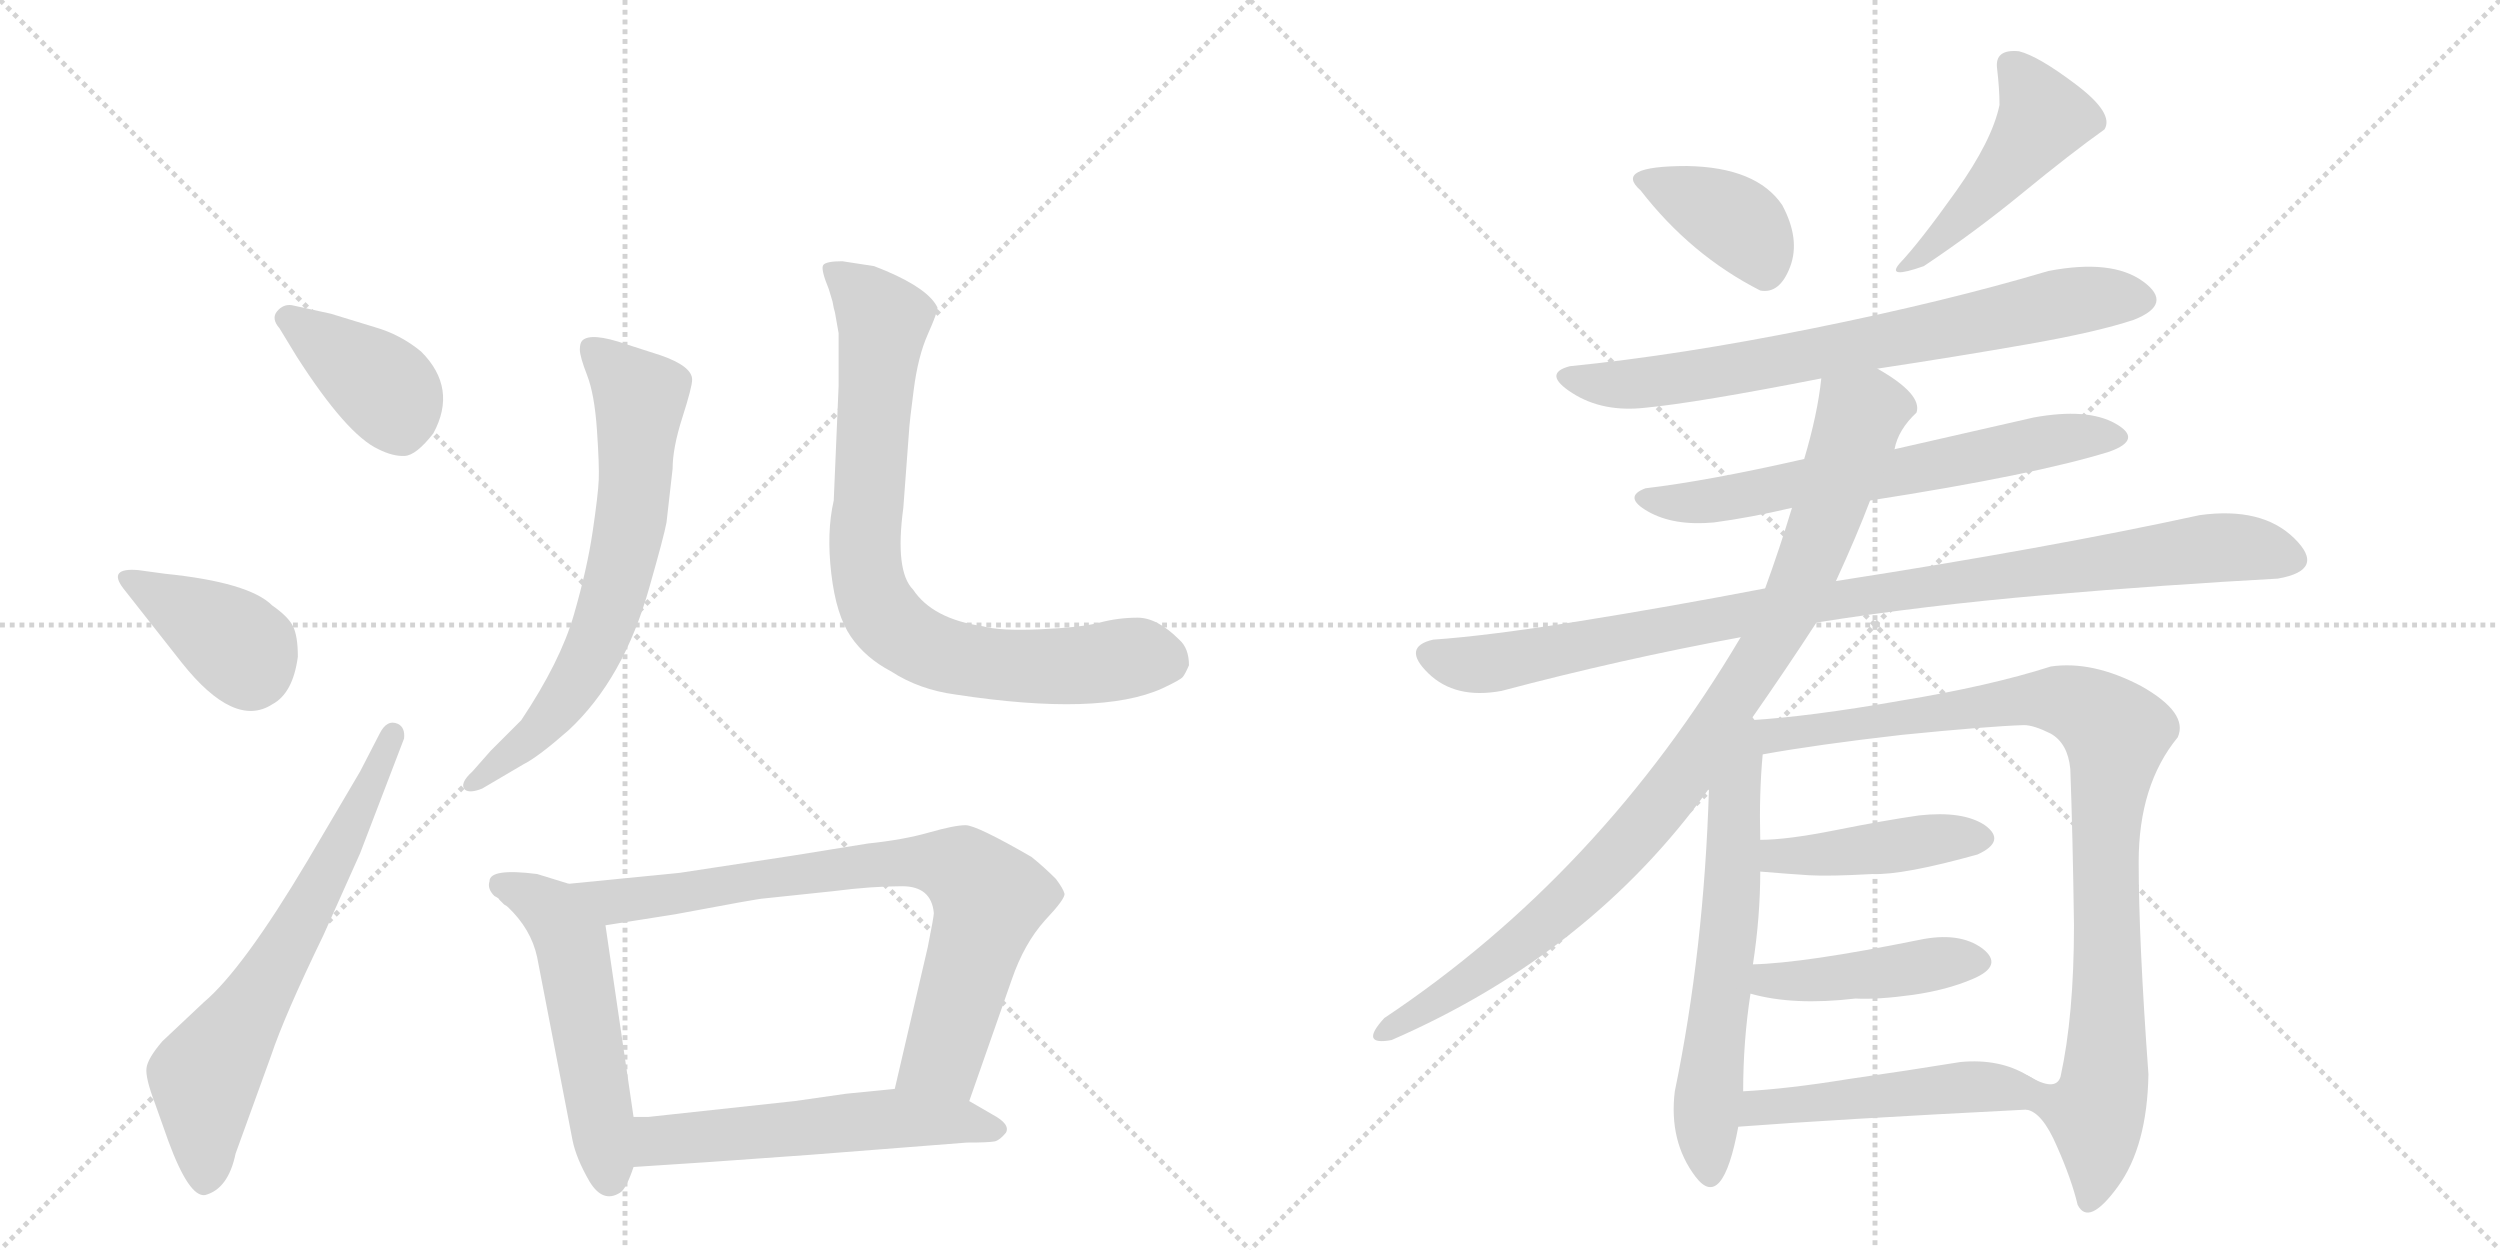 <svg version="1.1" viewBox="0 0 2048 1024" xmlns="http://www.w3.org/2000/svg">
  <g stroke="lightgray" stroke-dasharray="1,1" stroke-width="1" transform="scale(4, 4)">
    <line x1="0" y1="0" x2="256" y2="256"></line>
    <line x1="256" y1="0" x2="0" y2="256"></line>
    <line x1="128" y1="0" x2="128" y2="256"></line>
    <line x1="0" y1="128" x2="256" y2="128"></line>
    <line x1="256" y1="0" x2="512" y2="256"></line>
    <line x1="512" y1="0" x2="256" y2="256"></line>
    <line x1="384" y1="0" x2="384" y2="256"></line>
    <line x1="256" y1="128" x2="512" y2="128"></line>
  </g>
<g transform="scale(1, -1) translate(0, -850)">
   <style type="text/css">
    @keyframes keyframes0 {
      from {
       stroke: black;
       stroke-dashoffset: 391;
       stroke-width: 128;
       }
       56% {
       animation-timing-function: step-end;
       stroke: black;
       stroke-dashoffset: 0;
       stroke-width: 128;
       }
       to {
       stroke: black;
       stroke-width: 1024;
       }
       }
       #make-me-a-hanzi-animation-0 {
         animation: keyframes0 0.568s both;
         animation-delay: 0s;
         animation-timing-function: linear;
       }
    @keyframes keyframes1 {
      from {
       stroke: black;
       stroke-dashoffset: 385;
       stroke-width: 128;
       }
       56% {
       animation-timing-function: step-end;
       stroke: black;
       stroke-dashoffset: 0;
       stroke-width: 128;
       }
       to {
       stroke: black;
       stroke-width: 1024;
       }
       }
       #make-me-a-hanzi-animation-1 {
         animation: keyframes1 0.563s both;
         animation-delay: 0.568s;
         animation-timing-function: linear;
       }
    @keyframes keyframes2 {
      from {
       stroke: black;
       stroke-dashoffset: 660;
       stroke-width: 128;
       }
       68% {
       animation-timing-function: step-end;
       stroke: black;
       stroke-dashoffset: 0;
       stroke-width: 128;
       }
       to {
       stroke: black;
       stroke-width: 1024;
       }
       }
       #make-me-a-hanzi-animation-2 {
         animation: keyframes2 0.787s both;
         animation-delay: 1.132s;
         animation-timing-function: linear;
       }
    @keyframes keyframes3 {
      from {
       stroke: black;
       stroke-dashoffset: 675;
       stroke-width: 128;
       }
       69% {
       animation-timing-function: step-end;
       stroke: black;
       stroke-dashoffset: 0;
       stroke-width: 128;
       }
       to {
       stroke: black;
       stroke-width: 1024;
       }
       }
       #make-me-a-hanzi-animation-3 {
         animation: keyframes3 0.799s both;
         animation-delay: 1.919s;
         animation-timing-function: linear;
       }
    @keyframes keyframes4 {
      from {
       stroke: black;
       stroke-dashoffset: 804;
       stroke-width: 128;
       }
       72% {
       animation-timing-function: step-end;
       stroke: black;
       stroke-dashoffset: 0;
       stroke-width: 128;
       }
       to {
       stroke: black;
       stroke-width: 1024;
       }
       }
       #make-me-a-hanzi-animation-4 {
         animation: keyframes4 0.904s both;
         animation-delay: 2.718s;
         animation-timing-function: linear;
       }
    @keyframes keyframes5 {
      from {
       stroke: black;
       stroke-dashoffset: 528;
       stroke-width: 128;
       }
       63% {
       animation-timing-function: step-end;
       stroke: black;
       stroke-dashoffset: 0;
       stroke-width: 128;
       }
       to {
       stroke: black;
       stroke-width: 1024;
       }
       }
       #make-me-a-hanzi-animation-5 {
         animation: keyframes5 0.68s both;
         animation-delay: 3.622s;
         animation-timing-function: linear;
       }
    @keyframes keyframes6 {
      from {
       stroke: black;
       stroke-dashoffset: 779;
       stroke-width: 128;
       }
       72% {
       animation-timing-function: step-end;
       stroke: black;
       stroke-dashoffset: 0;
       stroke-width: 128;
       }
       to {
       stroke: black;
       stroke-width: 1024;
       }
       }
       #make-me-a-hanzi-animation-6 {
         animation: keyframes6 0.884s both;
         animation-delay: 4.302s;
         animation-timing-function: linear;
       }
    @keyframes keyframes7 {
      from {
       stroke: black;
       stroke-dashoffset: 551;
       stroke-width: 128;
       }
       64% {
       animation-timing-function: step-end;
       stroke: black;
       stroke-dashoffset: 0;
       stroke-width: 128;
       }
       to {
       stroke: black;
       stroke-width: 1024;
       }
       }
       #make-me-a-hanzi-animation-7 {
         animation: keyframes7 0.698s both;
         animation-delay: 5.186s;
         animation-timing-function: linear;
       }
    @keyframes keyframes8 {
      from {
       stroke: black;
       stroke-dashoffset: 380;
       stroke-width: 128;
       }
       55% {
       animation-timing-function: step-end;
       stroke: black;
       stroke-dashoffset: 0;
       stroke-width: 128;
       }
       to {
       stroke: black;
       stroke-width: 1024;
       }
       }
       #make-me-a-hanzi-animation-8 {
         animation: keyframes8 0.559s both;
         animation-delay: 5.884s;
         animation-timing-function: linear;
       }
    @keyframes keyframes9 {
      from {
       stroke: black;
       stroke-dashoffset: 470;
       stroke-width: 128;
       }
       60% {
       animation-timing-function: step-end;
       stroke: black;
       stroke-dashoffset: 0;
       stroke-width: 128;
       }
       to {
       stroke: black;
       stroke-width: 1024;
       }
       }
       #make-me-a-hanzi-animation-9 {
         animation: keyframes9 0.632s both;
         animation-delay: 6.444s;
         animation-timing-function: linear;
       }
    @keyframes keyframes10 {
      from {
       stroke: black;
       stroke-dashoffset: 729;
       stroke-width: 128;
       }
       70% {
       animation-timing-function: step-end;
       stroke: black;
       stroke-dashoffset: 0;
       stroke-width: 128;
       }
       to {
       stroke: black;
       stroke-width: 1024;
       }
       }
       #make-me-a-hanzi-animation-10 {
         animation: keyframes10 0.843s both;
         animation-delay: 7.076s;
         animation-timing-function: linear;
       }
    @keyframes keyframes11 {
      from {
       stroke: black;
       stroke-dashoffset: 643;
       stroke-width: 128;
       }
       68% {
       animation-timing-function: step-end;
       stroke: black;
       stroke-dashoffset: 0;
       stroke-width: 128;
       }
       to {
       stroke: black;
       stroke-width: 1024;
       }
       }
       #make-me-a-hanzi-animation-11 {
         animation: keyframes11 0.773s both;
         animation-delay: 7.919s;
         animation-timing-function: linear;
       }
    @keyframes keyframes12 {
      from {
       stroke: black;
       stroke-dashoffset: 966;
       stroke-width: 128;
       }
       76% {
       animation-timing-function: step-end;
       stroke: black;
       stroke-dashoffset: 0;
       stroke-width: 128;
       }
       to {
       stroke: black;
       stroke-width: 1024;
       }
       }
       #make-me-a-hanzi-animation-12 {
         animation: keyframes12 1.036s both;
         animation-delay: 8.693s;
         animation-timing-function: linear;
       }
    @keyframes keyframes13 {
      from {
       stroke: black;
       stroke-dashoffset: 945;
       stroke-width: 128;
       }
       75% {
       animation-timing-function: step-end;
       stroke: black;
       stroke-dashoffset: 0;
       stroke-width: 128;
       }
       to {
       stroke: black;
       stroke-width: 1024;
       }
       }
       #make-me-a-hanzi-animation-13 {
         animation: keyframes13 1.019s both;
         animation-delay: 9.729s;
         animation-timing-function: linear;
       }
    @keyframes keyframes14 {
      from {
       stroke: black;
       stroke-dashoffset: 622;
       stroke-width: 128;
       }
       67% {
       animation-timing-function: step-end;
       stroke: black;
       stroke-dashoffset: 0;
       stroke-width: 128;
       }
       to {
       stroke: black;
       stroke-width: 1024;
       }
       }
       #make-me-a-hanzi-animation-14 {
         animation: keyframes14 0.756s both;
         animation-delay: 10.748s;
         animation-timing-function: linear;
       }
    @keyframes keyframes15 {
      from {
       stroke: black;
       stroke-dashoffset: 944;
       stroke-width: 128;
       }
       75% {
       animation-timing-function: step-end;
       stroke: black;
       stroke-dashoffset: 0;
       stroke-width: 128;
       }
       to {
       stroke: black;
       stroke-width: 1024;
       }
       }
       #make-me-a-hanzi-animation-15 {
         animation: keyframes15 1.018s both;
         animation-delay: 11.504s;
         animation-timing-function: linear;
       }
    @keyframes keyframes16 {
      from {
       stroke: black;
       stroke-dashoffset: 433;
       stroke-width: 128;
       }
       58% {
       animation-timing-function: step-end;
       stroke: black;
       stroke-dashoffset: 0;
       stroke-width: 128;
       }
       to {
       stroke: black;
       stroke-width: 1024;
       }
       }
       #make-me-a-hanzi-animation-16 {
         animation: keyframes16 0.602s both;
         animation-delay: 12.522s;
         animation-timing-function: linear;
       }
    @keyframes keyframes17 {
      from {
       stroke: black;
       stroke-dashoffset: 436;
       stroke-width: 128;
       }
       59% {
       animation-timing-function: step-end;
       stroke: black;
       stroke-dashoffset: 0;
       stroke-width: 128;
       }
       to {
       stroke: black;
       stroke-width: 1024;
       }
       }
       #make-me-a-hanzi-animation-17 {
         animation: keyframes17 0.605s both;
         animation-delay: 13.125s;
         animation-timing-function: linear;
       }
    @keyframes keyframes18 {
      from {
       stroke: black;
       stroke-dashoffset: 485;
       stroke-width: 128;
       }
       61% {
       animation-timing-function: step-end;
       stroke: black;
       stroke-dashoffset: 0;
       stroke-width: 128;
       }
       to {
       stroke: black;
       stroke-width: 1024;
       }
       }
       #make-me-a-hanzi-animation-18 {
         animation: keyframes18 0.645s both;
         animation-delay: 13.729s;
         animation-timing-function: linear;
       }
</style>
<path d="M 243 558 Q 284 494 310 482 Q 322 476 331.5 476.5 Q 341 477 355 495 Q 375 532 345 562 Q 328 576 307 582 L 271 593 L 239 600 Q 232 601 227 595 Q 222 589 229 581 L 243 558 Z" fill="lightgray"></path> 
<path d="M 149 307 Q 192 253 223 273 Q 240 282 244 312 Q 244 329 240 337 Q 236 345 223 354 Q 204 373 135 380 L 113 383 Q 88 385 101 368 L 149 307 Z" fill="lightgray"></path> 
<path d="M 295 218 L 252 145 Q 199 56 167 29 L 133 -3 Q 121 -17 120 -25 Q 119 -33 127 -54 L 138 -85 Q 155 -131 168 -129 Q 187 -124 193 -95 L 222 -15 Q 233 18 265 84 L 295 151 L 331 245 Q 332 254 326 257 Q 317 261 311 249 L 295 218 Z" fill="lightgray"></path> 
<path d="M 387 218 Q 376 208 381 203 Q 385 200 395 204 L 429 224 Q 441 230 466 252 Q 511 294 532 369 Q 544 411 546 422 L 551 466 Q 551 483 559 508 Q 567 533 567 539 Q 567 550 541 559 L 513 568 Q 484 578 477 571 Q 475 569 475 563.5 Q 475 558 481 542.5 Q 487 527 489 498 Q 491 469 490.5 457 Q 490 445 485.5 414.5 Q 481 384 470 346 Q 459 308 427 260 L 402 235 L 387 218 Z" fill="lightgray"></path> 
<path d="M 730 300 Q 753 285 783 281 Q 901 263 952 286 Q 967 293 969 295.5 Q 971 298 974 305 Q 974 319 966 326 Q 948 344 932 344 Q 916 344 901 340 Q 886 336 852.5 334.5 Q 819 333 805 337 Q 764 343 748 367 Q 733 382 740 434 L 745 501 Q 745 503 748.5 530.5 Q 752 558 760 576 Q 768 594 768 598 Q 761 613 726 628 L 716 632 L 690 636 Q 677 636 674.5 633 Q 672 630 679 613 L 682 603 Q 683 597 684 594 L 687 577 L 687 534 L 683 440 Q 677 414 681 380 Q 685 346 697 328.5 Q 709 311 730 300 Z" fill="lightgray"></path> 
<path d="M 466 126 L 440 134 Q 401 139 401 128 Q 399 122 405 116 Q 409 114 409 113 L 413 109 Q 415 108 416 107 Q 435 89 440 66 L 469 -84 Q 472 -99 483 -118 Q 494 -136 508 -127 Q 513 -124 519 -106 L 519 -65 L 496 92 C 492 118 492 118 466 126 Z" fill="lightgray"></path> 
<path d="M 794 -52 L 829 48 Q 839 77 856 96 Q 873 114 872 118 Q 871 122 865 130 Q 855 140 845 148 Q 800 174 791 174 Q 782 174 761 168 Q 740 162 711 159 L 649 149 Q 564 136 557 135 L 466 126 C 436 123 466 87 496 92 L 553 101 Q 622 114 626 114 L 683 120 Q 714 124 739 124 Q 763 124 765 102 Q 765 99 760 74 L 733 -42 C 726 -71 784 -80 794 -52 Z" fill="lightgray"></path> 
<path d="M 519 -106 L 580 -102 L 664 -96 L 792 -86 Q 810 -86 815 -85 Q 819 -84 824 -78 Q 828 -71 813 -63 L 794 -52 L 733 -42 L 693 -46 L 651 -52 L 531 -65 L 519 -65 C 489 -65 489 -108 519 -106 Z" fill="lightgray"></path> 
<path d="M 1442 612 Q 1458 609 1466.5 631.5 Q 1475 654 1460 682 Q 1439 713 1382 714 Q 1321 714 1344 694 Q 1385 641 1442 612 Z" fill="lightgray"></path> 
<path d="M 1636 794 Q 1638 777 1638 764 Q 1632 735 1602.5 693.5 Q 1573 652 1556 634 Q 1545 621 1576 632 Q 1618 660 1657 692 Q 1696 724 1724 744 Q 1732 757 1701 780.5 Q 1670 804 1654 808 Q 1634 810 1636 794 Z" fill="lightgray"></path> 
<path d="M 1538 548 Q 1604 558 1661 568 Q 1718 578 1748 588 Q 1781 601 1755.5 619.5 Q 1730 638 1678 628 Q 1594 603 1485 581 Q 1376 559 1286 550 Q 1263 544 1288 528 Q 1313 512 1348 516 Q 1390 520 1492 540 L 1538 548 Z" fill="lightgray"></path> 
<path d="M 1532 440 Q 1667 461 1728 480 Q 1756 490 1733 503 Q 1710 516 1666 508 Q 1609 495 1552 482 L 1478 474 Q 1399 456 1348 450 Q 1329 443 1350 431 Q 1371 419 1404 422 Q 1434 426 1468 434 L 1532 440 Z" fill="lightgray"></path> 
<path d="M 1488 340 Q 1576 354 1675 362.5 Q 1774 371 1866 376 Q 1906 383 1879.5 409 Q 1853 435 1802 428 Q 1678 401 1504 374 L 1446 368 Q 1368 353 1293 341 Q 1218 329 1174 326 Q 1148 320 1170 298.5 Q 1192 277 1230 284 Q 1328 310 1426 328 L 1488 340 Z" fill="lightgray"></path> 
<path d="M 1434 260 Q 1464 303 1488 340 L 1504 374 Q 1521 411 1532 440 L 1552 482 Q 1555 498 1570 512 Q 1575 527 1538 548 C 1513 564 1496 570 1492 540 Q 1489 511 1478 474 L 1468 434 Q 1458 401 1446 368 L 1426 328 Q 1311 134 1134 16 Q 1113 -7 1140 -2 Q 1303 69 1400 204 L 1434 260 Z" fill="lightgray"></path> 
<path d="M 1400 204 Q 1396 72 1372 -44 Q 1367 -85 1389 -114 Q 1411 -143 1424 -73 L 1428 -44 Q 1428 -3 1434 36 L 1436 60 Q 1442 99 1442 136 L 1442 162 Q 1441 200 1444 232 C 1447 273 1403 296 1400 204 Z" fill="lightgray"></path> 
<path d="M 1660 -59 Q 1673 -61 1685 -89 Q 1697 -116 1702 -137 Q 1711 -155 1735 -122 Q 1759 -89 1760 -30 Q 1752 80 1752 144 Q 1752 207 1784 246 Q 1793 266 1754 288 Q 1714 309 1680 304 Q 1630 288 1557 276 Q 1483 263 1434 260 C 1404 258 1414 227 1444 232 Q 1488 240 1558 248 Q 1628 255 1658 256 Q 1666 256 1680 249 Q 1694 241 1696 220 Q 1698 166 1699 92 Q 1699 18 1688 -32 Q 1684 -45 1661 -31 C 1633 -21 1637 -40 1660 -59 Z" fill="lightgray"></path> 
<path d="M 1442 136 Q 1466 134 1482 133 Q 1498 132 1534 134 Q 1559 133 1620 150 Q 1644 161 1626 174 Q 1608 186 1572 182 Q 1544 178 1504 170 Q 1464 162 1442 162 C 1412 161 1412 138 1442 136 Z" fill="lightgray"></path> 
<path d="M 1434 36 Q 1469 26 1520 32 Q 1538 31 1567 35 Q 1595 39 1616 48 Q 1642 59 1624 73 Q 1605 87 1572 80 Q 1478 61 1436 60 C 1406 59 1405 44 1434 36 Z" fill="lightgray"></path> 
<path d="M 1424 -73 Q 1503 -67 1660 -59 C 1690 -57 1687 -45 1661 -31 Q 1638 -17 1606 -20 Q 1563 -27 1514 -34 Q 1465 -42 1428 -44 C 1398 -46 1394 -75 1424 -73 Z" fill="lightgray"></path> 
      <clipPath id="make-me-a-hanzi-clip-0">
      <path d="M 243 558 Q 284 494 310 482 Q 322 476 331.5 476.5 Q 341 477 355 495 Q 375 532 345 562 Q 328 576 307 582 L 271 593 L 239 600 Q 232 601 227 595 Q 222 589 229 581 L 243 558 Z" fill="lightgray"></path>
      </clipPath>
      <path clip-path="url(#make-me-a-hanzi-clip-0)" d="M 236 589 L 315 532 L 329 497 " fill="none" id="make-me-a-hanzi-animation-0" stroke-dasharray="263 526" stroke-linecap="round"></path>

      <clipPath id="make-me-a-hanzi-clip-1">
      <path d="M 149 307 Q 192 253 223 273 Q 240 282 244 312 Q 244 329 240 337 Q 236 345 223 354 Q 204 373 135 380 L 113 383 Q 88 385 101 368 L 149 307 Z" fill="lightgray"></path>
      </clipPath>
      <path clip-path="url(#make-me-a-hanzi-clip-1)" d="M 106 376 L 193 323 L 205 299 " fill="none" id="make-me-a-hanzi-animation-1" stroke-dasharray="257 514" stroke-linecap="round"></path>

      <clipPath id="make-me-a-hanzi-clip-2">
      <path d="M 295 218 L 252 145 Q 199 56 167 29 L 133 -3 Q 121 -17 120 -25 Q 119 -33 127 -54 L 138 -85 Q 155 -131 168 -129 Q 187 -124 193 -95 L 222 -15 Q 233 18 265 84 L 295 151 L 331 245 Q 332 254 326 257 Q 317 261 311 249 L 295 218 Z" fill="lightgray"></path>
      </clipPath>
      <path clip-path="url(#make-me-a-hanzi-clip-2)" d="M 168 -116 L 168 -33 L 241 84 L 322 248 " fill="none" id="make-me-a-hanzi-animation-2" stroke-dasharray="532 1064" stroke-linecap="round"></path>

      <clipPath id="make-me-a-hanzi-clip-3">
      <path d="M 387 218 Q 376 208 381 203 Q 385 200 395 204 L 429 224 Q 441 230 466 252 Q 511 294 532 369 Q 544 411 546 422 L 551 466 Q 551 483 559 508 Q 567 533 567 539 Q 567 550 541 559 L 513 568 Q 484 578 477 571 Q 475 569 475 563.5 Q 475 558 481 542.5 Q 487 527 489 498 Q 491 469 490.5 457 Q 490 445 485.5 414.5 Q 481 384 470 346 Q 459 308 427 260 L 402 235 L 387 218 Z" fill="lightgray"></path>
      </clipPath>
      <path clip-path="url(#make-me-a-hanzi-clip-3)" d="M 483 565 L 524 524 L 520 447 L 509 386 L 490 326 L 472 291 L 446 257 L 388 207 " fill="none" id="make-me-a-hanzi-animation-3" stroke-dasharray="547 1094" stroke-linecap="round"></path>

      <clipPath id="make-me-a-hanzi-clip-4">
      <path d="M 730 300 Q 753 285 783 281 Q 901 263 952 286 Q 967 293 969 295.5 Q 971 298 974 305 Q 974 319 966 326 Q 948 344 932 344 Q 916 344 901 340 Q 886 336 852.5 334.5 Q 819 333 805 337 Q 764 343 748 367 Q 733 382 740 434 L 745 501 Q 745 503 748.5 530.5 Q 752 558 760 576 Q 768 594 768 598 Q 761 613 726 628 L 716 632 L 690 636 Q 677 636 674.5 633 Q 672 630 679 613 L 682 603 Q 683 597 684 594 L 687 577 L 687 534 L 683 440 Q 677 414 681 380 Q 685 346 697 328.5 Q 709 311 730 300 Z" fill="lightgray"></path>
      </clipPath>
      <path clip-path="url(#make-me-a-hanzi-clip-4)" d="M 683 630 L 724 587 L 709 404 L 714 364 L 732 336 L 760 318 L 817 305 L 869 304 L 928 312 L 956 308 " fill="none" id="make-me-a-hanzi-animation-4" stroke-dasharray="676 1352" stroke-linecap="round"></path>

      <clipPath id="make-me-a-hanzi-clip-5">
      <path d="M 466 126 L 440 134 Q 401 139 401 128 Q 399 122 405 116 Q 409 114 409 113 L 413 109 Q 415 108 416 107 Q 435 89 440 66 L 469 -84 Q 472 -99 483 -118 Q 494 -136 508 -127 Q 513 -124 519 -106 L 519 -65 L 496 92 C 492 118 492 118 466 126 Z" fill="lightgray"></path>
      </clipPath>
      <path clip-path="url(#make-me-a-hanzi-clip-5)" d="M 411 125 L 440 112 L 468 79 L 499 -115 " fill="none" id="make-me-a-hanzi-animation-5" stroke-dasharray="400 800" stroke-linecap="round"></path>

      <clipPath id="make-me-a-hanzi-clip-6">
      <path d="M 794 -52 L 829 48 Q 839 77 856 96 Q 873 114 872 118 Q 871 122 865 130 Q 855 140 845 148 Q 800 174 791 174 Q 782 174 761 168 Q 740 162 711 159 L 649 149 Q 564 136 557 135 L 466 126 C 436 123 466 87 496 92 L 553 101 Q 622 114 626 114 L 683 120 Q 714 124 739 124 Q 763 124 765 102 Q 765 99 760 74 L 733 -42 C 726 -71 784 -80 794 -52 Z" fill="lightgray"></path>
      </clipPath>
      <path clip-path="url(#make-me-a-hanzi-clip-6)" d="M 474 123 L 515 112 L 706 141 L 761 144 L 789 137 L 811 114 L 772 -16 L 742 -36 " fill="none" id="make-me-a-hanzi-animation-6" stroke-dasharray="651 1302" stroke-linecap="round"></path>

      <clipPath id="make-me-a-hanzi-clip-7">
      <path d="M 519 -106 L 580 -102 L 664 -96 L 792 -86 Q 810 -86 815 -85 Q 819 -84 824 -78 Q 828 -71 813 -63 L 794 -52 L 733 -42 L 693 -46 L 651 -52 L 531 -65 L 519 -65 C 489 -65 489 -108 519 -106 Z" fill="lightgray"></path>
      </clipPath>
      <path clip-path="url(#make-me-a-hanzi-clip-7)" d="M 526 -99 L 538 -85 L 675 -71 L 737 -66 L 813 -75 " fill="none" id="make-me-a-hanzi-animation-7" stroke-dasharray="423 846" stroke-linecap="round"></path>

      <clipPath id="make-me-a-hanzi-clip-8">
      <path d="M 1442 612 Q 1458 609 1466.5 631.5 Q 1475 654 1460 682 Q 1439 713 1382 714 Q 1321 714 1344 694 Q 1385 641 1442 612 Z" fill="lightgray"></path>
      </clipPath>
      <path clip-path="url(#make-me-a-hanzi-clip-8)" d="M 1347 703 L 1424 667 L 1444 633 " fill="none" id="make-me-a-hanzi-animation-8" stroke-dasharray="252 504" stroke-linecap="round"></path>

      <clipPath id="make-me-a-hanzi-clip-9">
      <path d="M 1636 794 Q 1638 777 1638 764 Q 1632 735 1602.5 693.5 Q 1573 652 1556 634 Q 1545 621 1576 632 Q 1618 660 1657 692 Q 1696 724 1724 744 Q 1732 757 1701 780.5 Q 1670 804 1654 808 Q 1634 810 1636 794 Z" fill="lightgray"></path>
      </clipPath>
      <path clip-path="url(#make-me-a-hanzi-clip-9)" d="M 1649 796 L 1674 754 L 1628 694 L 1566 630 " fill="none" id="make-me-a-hanzi-animation-9" stroke-dasharray="342 684" stroke-linecap="round"></path>

      <clipPath id="make-me-a-hanzi-clip-10">
      <path d="M 1538 548 Q 1604 558 1661 568 Q 1718 578 1748 588 Q 1781 601 1755.5 619.5 Q 1730 638 1678 628 Q 1594 603 1485 581 Q 1376 559 1286 550 Q 1263 544 1288 528 Q 1313 512 1348 516 Q 1390 520 1492 540 L 1538 548 Z" fill="lightgray"></path>
      </clipPath>
      <path clip-path="url(#make-me-a-hanzi-clip-10)" d="M 1286 539 L 1324 535 L 1382 541 L 1692 603 L 1752 606 " fill="none" id="make-me-a-hanzi-animation-10" stroke-dasharray="601 1202" stroke-linecap="round"></path>

      <clipPath id="make-me-a-hanzi-clip-11">
      <path d="M 1532 440 Q 1667 461 1728 480 Q 1756 490 1733 503 Q 1710 516 1666 508 Q 1609 495 1552 482 L 1478 474 Q 1399 456 1348 450 Q 1329 443 1350 431 Q 1371 419 1404 422 Q 1434 426 1468 434 L 1532 440 Z" fill="lightgray"></path>
      </clipPath>
      <path clip-path="url(#make-me-a-hanzi-clip-11)" d="M 1348 440 L 1419 442 L 1559 463 L 1677 489 L 1731 491 " fill="none" id="make-me-a-hanzi-animation-11" stroke-dasharray="515 1030" stroke-linecap="round"></path>

      <clipPath id="make-me-a-hanzi-clip-12">
      <path d="M 1488 340 Q 1576 354 1675 362.5 Q 1774 371 1866 376 Q 1906 383 1879.5 409 Q 1853 435 1802 428 Q 1678 401 1504 374 L 1446 368 Q 1368 353 1293 341 Q 1218 329 1174 326 Q 1148 320 1170 298.5 Q 1192 277 1230 284 Q 1328 310 1426 328 L 1488 340 Z" fill="lightgray"></path>
      </clipPath>
      <path clip-path="url(#make-me-a-hanzi-clip-12)" d="M 1173 312 L 1219 306 L 1441 350 L 1814 402 L 1874 394 " fill="none" id="make-me-a-hanzi-animation-12" stroke-dasharray="838 1676" stroke-linecap="round"></path>

      <clipPath id="make-me-a-hanzi-clip-13">
      <path d="M 1434 260 Q 1464 303 1488 340 L 1504 374 Q 1521 411 1532 440 L 1552 482 Q 1555 498 1570 512 Q 1575 527 1538 548 C 1513 564 1496 570 1492 540 Q 1489 511 1478 474 L 1468 434 Q 1458 401 1446 368 L 1426 328 Q 1311 134 1134 16 Q 1113 -7 1140 -2 Q 1303 69 1400 204 L 1434 260 Z" fill="lightgray"></path>
      </clipPath>
      <path clip-path="url(#make-me-a-hanzi-clip-13)" d="M 1556 516 L 1545 518 L 1524 509 L 1464 348 L 1356 186 L 1297 121 L 1250 81 L 1186 35 L 1133 6 " fill="none" id="make-me-a-hanzi-animation-13" stroke-dasharray="817 1634" stroke-linecap="round"></path>

      <clipPath id="make-me-a-hanzi-clip-14">
      <path d="M 1400 204 Q 1396 72 1372 -44 Q 1367 -85 1389 -114 Q 1411 -143 1424 -73 L 1428 -44 Q 1428 -3 1434 36 L 1436 60 Q 1442 99 1442 136 L 1442 162 Q 1441 200 1444 232 C 1447 273 1403 296 1400 204 Z" fill="lightgray"></path>
      </clipPath>
      <path clip-path="url(#make-me-a-hanzi-clip-14)" d="M 1434 252 L 1420 195 L 1415 71 L 1398 -54 L 1400 -111 " fill="none" id="make-me-a-hanzi-animation-14" stroke-dasharray="494 988" stroke-linecap="round"></path>

      <clipPath id="make-me-a-hanzi-clip-15">
      <path d="M 1660 -59 Q 1673 -61 1685 -89 Q 1697 -116 1702 -137 Q 1711 -155 1735 -122 Q 1759 -89 1760 -30 Q 1752 80 1752 144 Q 1752 207 1784 246 Q 1793 266 1754 288 Q 1714 309 1680 304 Q 1630 288 1557 276 Q 1483 263 1434 260 C 1404 258 1414 227 1444 232 Q 1488 240 1558 248 Q 1628 255 1658 256 Q 1666 256 1680 249 Q 1694 241 1696 220 Q 1698 166 1699 92 Q 1699 18 1688 -32 Q 1684 -45 1661 -31 C 1633 -21 1637 -40 1660 -59 Z" fill="lightgray"></path>
      </clipPath>
      <path clip-path="url(#make-me-a-hanzi-clip-15)" d="M 1441 255 L 1472 249 L 1681 277 L 1708 270 L 1734 249 L 1725 161 L 1726 -23 L 1716 -62 L 1719 -91 L 1712 -133 " fill="none" id="make-me-a-hanzi-animation-15" stroke-dasharray="816 1632" stroke-linecap="round"></path>

      <clipPath id="make-me-a-hanzi-clip-16">
      <path d="M 1442 136 Q 1466 134 1482 133 Q 1498 132 1534 134 Q 1559 133 1620 150 Q 1644 161 1626 174 Q 1608 186 1572 182 Q 1544 178 1504 170 Q 1464 162 1442 162 C 1412 161 1412 138 1442 136 Z" fill="lightgray"></path>
      </clipPath>
      <path clip-path="url(#make-me-a-hanzi-clip-16)" d="M 1448 156 L 1456 149 L 1487 149 L 1595 164 L 1621 162 " fill="none" id="make-me-a-hanzi-animation-16" stroke-dasharray="305 610" stroke-linecap="round"></path>

      <clipPath id="make-me-a-hanzi-clip-17">
      <path d="M 1434 36 Q 1469 26 1520 32 Q 1538 31 1567 35 Q 1595 39 1616 48 Q 1642 59 1624 73 Q 1605 87 1572 80 Q 1478 61 1436 60 C 1406 59 1405 44 1434 36 Z" fill="lightgray"></path>
      </clipPath>
      <path clip-path="url(#make-me-a-hanzi-clip-17)" d="M 1441 54 L 1455 46 L 1618 61 " fill="none" id="make-me-a-hanzi-animation-17" stroke-dasharray="308 616" stroke-linecap="round"></path>

      <clipPath id="make-me-a-hanzi-clip-18">
      <path d="M 1424 -73 Q 1503 -67 1660 -59 C 1690 -57 1687 -45 1661 -31 Q 1638 -17 1606 -20 Q 1563 -27 1514 -34 Q 1465 -42 1428 -44 C 1398 -46 1394 -75 1424 -73 Z" fill="lightgray"></path>
      </clipPath>
      <path clip-path="url(#make-me-a-hanzi-clip-18)" d="M 1429 -66 L 1448 -56 L 1614 -40 L 1643 -42 L 1649 -52 " fill="none" id="make-me-a-hanzi-animation-18" stroke-dasharray="357 714" stroke-linecap="round"></path>

</g>
</svg>
